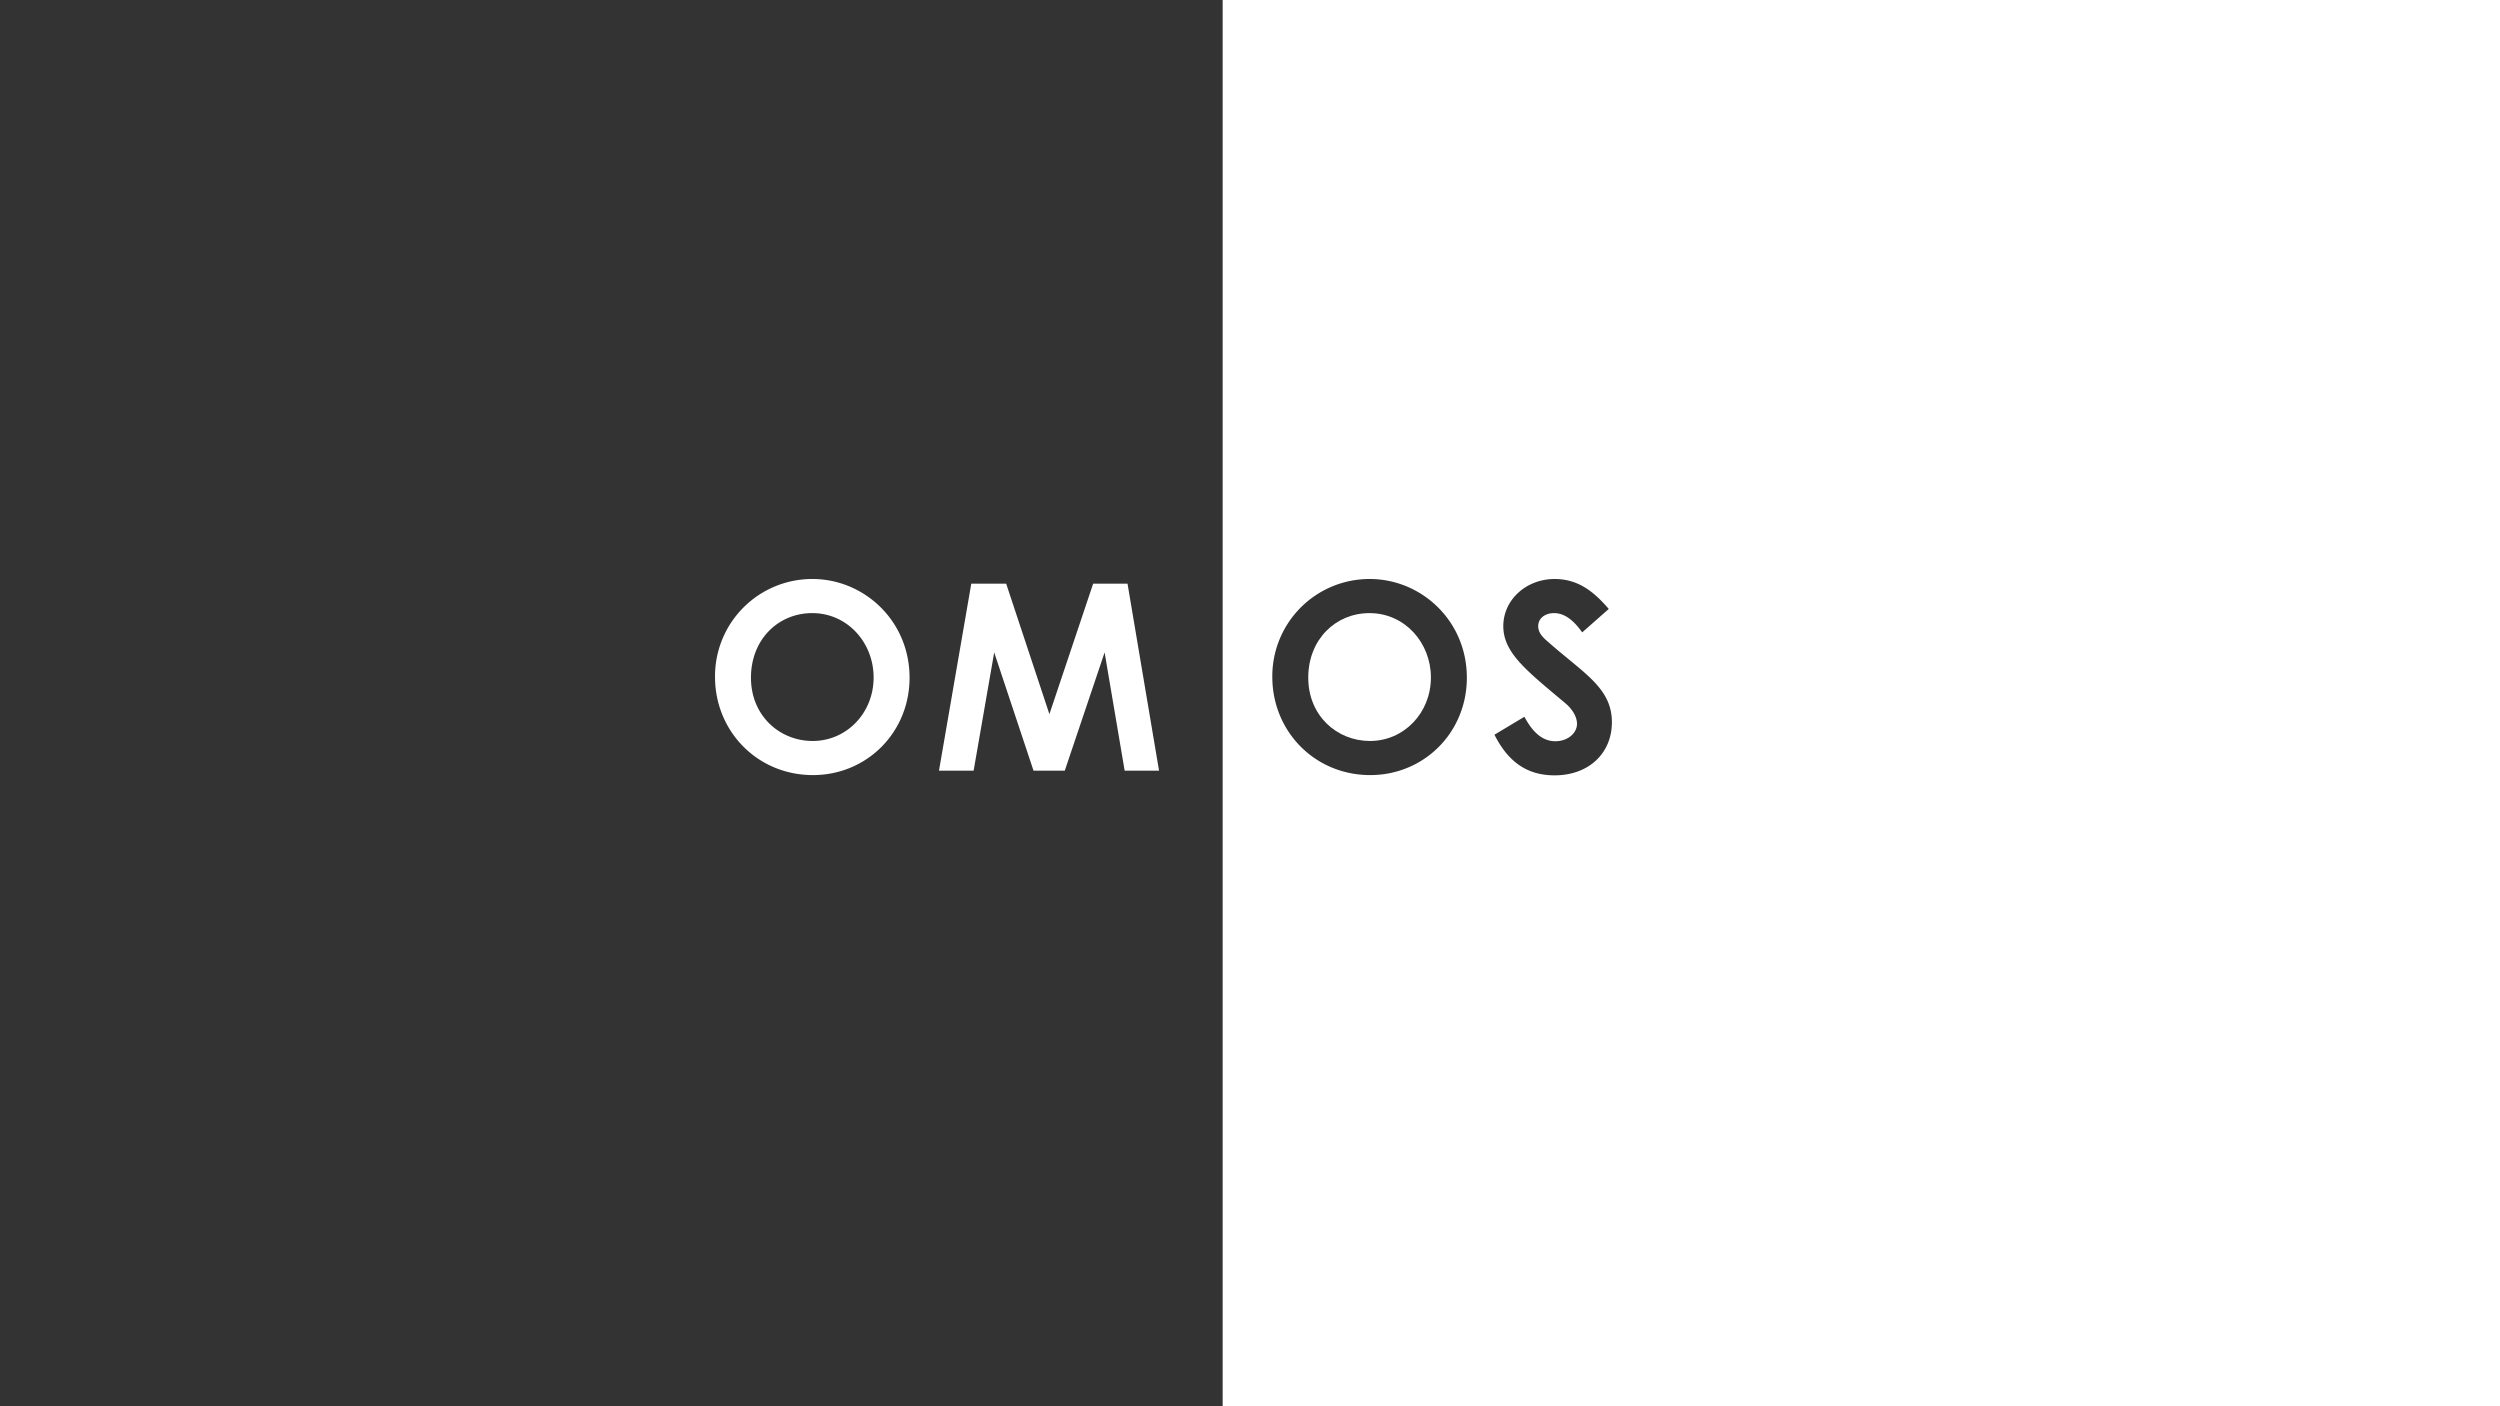 <svg id="Layer_1" data-name="Layer 1" xmlns="http://www.w3.org/2000/svg" width="1920" height="1080" viewBox="0 0 1920 1080"><rect x="0" y="0" width="1920" height="1080" fill="#333333" stroke="none"/><defs><style>.cls-1{fill:#fff;}</style></defs><path class="cls-1" d="M698.54,520.47c0,42.2-33,74.8-74.2,74.8-42.6,0-75.2-33.6-75.2-75.4a74.65,74.65,0,0,1,74.8-75.2C663.54,444.67,698.54,476.67,698.54,520.47Zm-121.8,0c0,29.2,22,48.6,47.4,48.6,26,0,46.8-21.4,46.8-48.8,0-26.4-19.8-49.4-47.2-49.4C597.94,470.87,576.74,490.87,576.74,520.47Z"/><path class="cls-1" d="M745.94,448.27h26.8l33.2,100.2,33.6-100.2h26.4l24.2,143.6h-26.4l-15.4-90.8-30.6,90.8h-24l-30.2-90.8-15.8,90.8h-26.6Z"/><path class="cls-1" d="M1051.74,470.87c-25.8,0-47,20-47,49.6,0,29.2,22,48.6,47.4,48.6,26,0,46.8-21.4,46.8-48.8C1098.94,493.87,1079.14,470.87,1051.74,470.87Z"/><path class="cls-1" d="M939,0V1080h981V0Zm113.34,595.27c-42.6,0-75.2-33.6-75.2-75.4a74.65,74.65,0,0,1,74.8-75.2c39.6,0,74.6,32,74.6,75.8C1126.54,562.67,1093.54,595.27,1052.34,595.27Zm141.6.2c-21,0-35.6-10.2-46.2-31.2l23-13.8c6.6,12.4,14.2,18.8,23.8,18.8,9.2,0,16.6-6,16.6-13.4,0-5.2-3.4-11.2-9.2-16-29.8-25-47.4-38.6-47.4-59s17.8-36.2,39.4-36.2c18.2,0,30.2,9.8,41.6,23l-20.4,18c-6.8-9.6-13.8-14.8-21.6-14.8-7.2,0-12.2,4.2-12.2,10,0,5.6,4.2,9.2,8.4,12.8,26.8,23.6,48.2,34.8,48.2,61C1237.94,578.67,1219.94,595.47,1193.94,595.47Z"/></svg>
